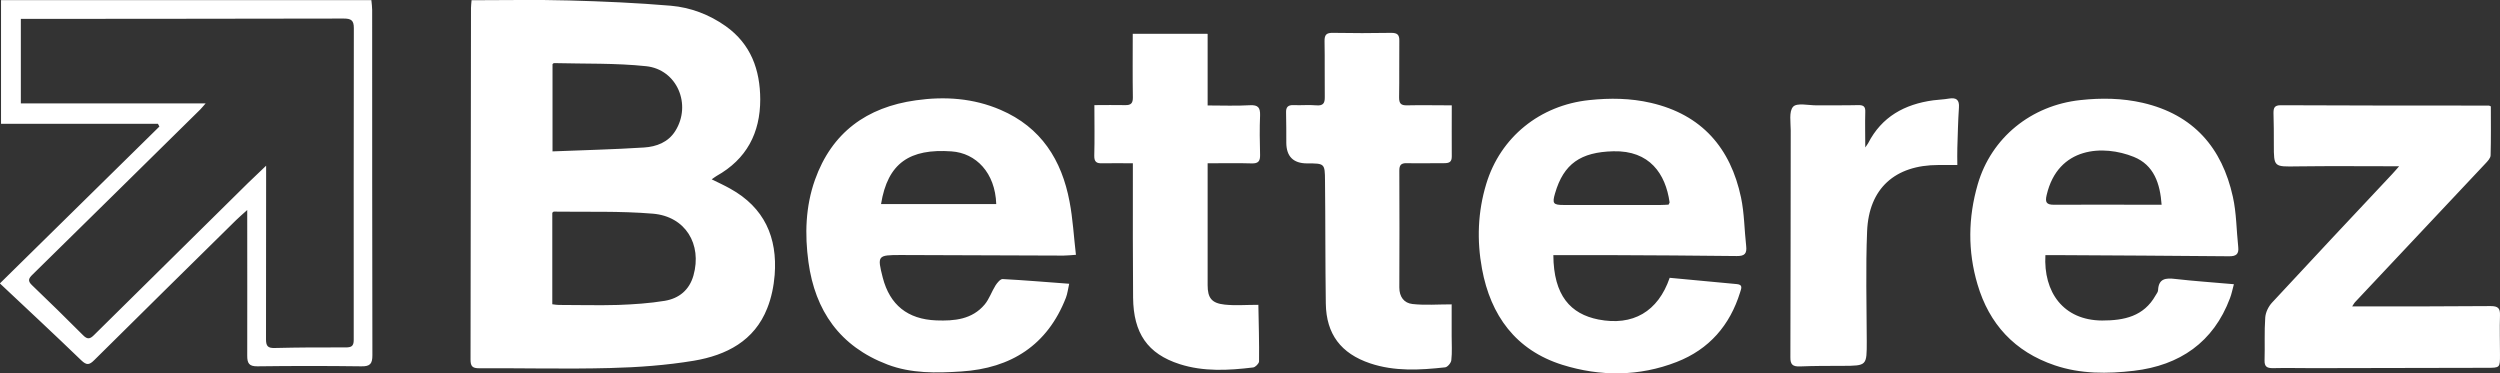 <svg xmlns="http://www.w3.org/2000/svg" viewBox="0 0 218.32 32.59"><rect x="0" y="0" width="218.32" height="32.59" fill="#333333" stroke="none"/><path fill="#fff" d="M.09.01h32.34c.03.32.07.58.07.85 0 10.05 0 20.11.02 30.16 0 .74-.19.99-.98.97-3.02-.04-6.04-.04-9.06 0-.74.01-.89-.28-.89-.92.01-3.93 0-7.85 0-11.78v-.95c-.44.4-.72.63-.98.89-4.13 4.07-8.26 8.13-12.37 12.21-.44.44-.67.48-1.15.02-2.34-2.26-4.72-4.47-7.1-6.71 4.79-4.72 9.36-9.21 13.93-13.7-.04-.08-.08-.16-.13-.24H.09V.01Zm17.86 9.03c-.24.27-.35.41-.47.53-4.88 4.81-9.76 9.62-14.65 14.42-.33.32-.43.54-.04.91 1.51 1.44 3 2.91 4.48 4.39.36.36.59.32.93-.02 4.48-4.43 8.96-8.85 13.45-13.28.49-.48.99-.95 1.59-1.52v1.05c0 4.7 0 9.41-.01 14.11 0 .59.16.78.77.76 2.05-.05 4.11-.06 6.17-.05.5 0 .72-.09.72-.65-.01-9.08 0-18.16.01-27.24 0-.68-.24-.83-.89-.83-9.09.02-18.17.02-27.26.03h-.93v7.38h16.14ZM41.16.02c2.91 0 5.73-.06 8.54.02 2.96.08 5.93.21 8.88.46 1.73.15 3.36.77 4.79 1.78 2.21 1.57 3.01 3.82 3.02 6.4 0 2.93-1.19 5.22-3.82 6.69-.12.07-.23.16-.42.29.59.29 1.11.53 1.61.81 3 1.66 4.14 4.27 3.89 7.54-.08.98-.28 1.99-.65 2.91-1.12 2.85-3.57 4.1-6.4 4.58-2.41.4-4.88.58-7.33.64-3.8.1-7.61 0-11.42.02-.61 0-.76-.18-.76-.77.02-10.23.03-20.46.04-30.7 0-.19.03-.39.05-.67Zm7.07 26.55c.24.03.41.06.58.06 1.72 0 3.45.05 5.17 0 1.36-.05 2.73-.14 4.07-.36 1.25-.21 2.15-.94 2.51-2.22.76-2.72-.7-5.15-3.54-5.39-2.87-.24-5.77-.14-8.65-.18-.04 0-.08.05-.14.1v7.99Zm.02-13.35c2.7-.11 5.35-.17 8-.34 1.07-.07 2.1-.45 2.72-1.44 1.45-2.3.16-5.38-2.55-5.66-2.66-.28-5.36-.2-8.04-.27-.04 0-.08.05-.13.09v7.62Zm130.37 9.05c-.18 3.24 1.56 5.7 4.95 5.72 1.93 0 3.64-.36 4.67-2.19.09-.15.22-.31.22-.47.05-1.01.67-1.07 1.5-.97 1.66.19 3.32.3 5.12.46-.13.48-.2.86-.34 1.22-1.44 3.85-4.39 5.87-8.39 6.34-2.3.27-4.66.29-6.92-.48-3.51-1.19-5.72-3.61-6.74-7.07-.86-2.9-.82-5.83.02-8.73 1.18-4.07 4.66-6.9 8.97-7.36 1.83-.2 3.65-.17 5.44.24 4.45 1.03 6.93 3.94 7.87 8.2.32 1.43.31 2.92.47 4.39.07.63-.19.82-.82.81-4.97-.05-9.95-.07-14.92-.1h-1.1Zm10.15-4.38c-.13-1.86-.67-3.48-2.43-4.19-2.65-1.07-6.62-.91-7.61 3.33-.15.63-.03.86.67.85 2.81-.02 5.63 0 8.44 0h.93Zm-53.12 4.38c.02 3.56 1.52 5.15 3.93 5.63 3.01.59 5.21-.68 6.23-3.64 1.95.18 3.91.36 5.87.55.55.05.38.39.28.72-.89 2.87-2.69 4.97-5.54 6.08-3.28 1.28-6.68 1.28-9.98.25-4.08-1.28-6.27-4.32-7.02-8.38-.46-2.49-.37-4.98.37-7.42 1.24-4.09 4.69-6.87 9-7.32 1.81-.19 3.6-.17 5.37.24 4.47 1.03 6.97 3.96 7.88 8.27.29 1.38.29 2.83.45 4.24.07.64-.12.88-.82.87-3.7-.05-7.4-.06-11.11-.08h-4.9Zm10.07-4.42c.05-.1.09-.15.08-.19-.35-2.48-1.74-4.53-4.91-4.45-2.85.07-4.34 1.09-5.09 3.67-.26.89-.17 1.02.76 1.02h8.45c.25 0 .49-.02.71-.03Zm-51.75 4.4c-.45.03-.78.07-1.1.07-4.74-.02-9.49-.04-14.23-.05-2.01 0-2.04.05-1.55 1.98.62 2.38 2.17 3.63 4.67 3.73 1.59.06 3.13-.08 4.23-1.39.4-.48.61-1.13.95-1.67.15-.23.42-.56.62-.55 1.89.1 3.78.26 5.81.41-.11.48-.15.87-.29 1.23-1.61 4.12-4.77 6.15-9.13 6.43-2.17.14-4.37.19-6.46-.61-4.15-1.58-6.31-4.7-6.89-8.94-.33-2.42-.26-4.85.57-7.19 1.47-4.12 4.51-6.34 8.81-6.94 2.52-.36 5.02-.19 7.39.83 3.55 1.52 5.35 4.39 6.03 8.01.29 1.51.37 3.06.56 4.67ZM87 17.82c-.09-2.74-1.77-4.45-3.9-4.6-3.65-.26-5.58 1.01-6.16 4.6H87Zm122.51-3.3c-3.06 0-5.97-.03-8.88.01-2.06.03-2.06.08-2.06-1.9 0-.92 0-1.85-.03-2.77 0-.44.09-.67.63-.67 6.06.03 12.12.03 18.19.03.02 0 .04.02.16.07 0 1.39.02 2.83-.02 4.27 0 .25-.27.53-.47.74-3.79 4.04-7.59 8.06-11.38 12.1-.06.06-.1.15-.24.36h.84c3.75 0 7.51 0 11.26-.03.65 0 .83.2.81.81-.04 1.15 0 2.3 0 3.45 0 1.12 0 1.13-1.12 1.13l-15.22.03c-1.17 0-2.33-.03-3.5 0-.51 0-.73-.13-.72-.67.04-1.25-.03-2.5.06-3.75.03-.45.28-.97.6-1.31 3.47-3.75 6.97-7.47 10.47-11.2.2-.21.39-.44.63-.71ZM105.46 2.97v6.24c1.28 0 2.49.05 3.69-.02.73-.04.91.22.89.89-.05 1.15-.03 2.3 0 3.45.01.54-.15.76-.74.74-1.24-.04-2.48-.01-3.84-.01v10.65c0 1.1.35 1.57 1.48 1.69.92.1 1.86.02 2.95.02.03 1.66.08 3.3.06 4.94 0 .18-.32.51-.52.53-2.15.26-4.32.38-6.41-.29-2.81-.9-4.04-2.71-4.07-5.81-.03-3.45-.02-6.9-.02-10.36v-1.37c-.94 0-1.79-.02-2.65 0-.5.02-.73-.1-.72-.66.04-1.44.01-2.89.01-4.42.97 0 1.82-.02 2.67 0 .53.02.7-.17.69-.69-.03-1.82-.01-3.65-.01-5.54h6.51Zm21.32 6.24c0 1.57-.01 3.01 0 4.46 0 .48-.22.58-.66.58-1.09-.01-2.18.03-3.27 0-.51-.01-.65.18-.65.65.01 3.4.02 6.8 0 10.21 0 .81.41 1.36 1.15 1.44 1.09.12 2.2.03 3.42.03v2.78c0 .7.05 1.41-.03 2.1-.02.23-.33.6-.54.62-2.2.24-4.41.37-6.55-.35-2.55-.86-3.83-2.55-3.87-5.22-.05-3.58-.03-7.15-.07-10.73-.01-1.51-.04-1.51-1.56-1.51q-1.8 0-1.82-1.79c0-.88 0-1.75-.02-2.63-.02-.48.15-.69.66-.67.66.03 1.32-.04 1.98.02.59.05.75-.18.74-.72-.02-1.63.01-3.25-.02-4.88-.01-.57.17-.74.73-.73 1.7.03 3.4.03 5.1 0 .54 0 .71.18.7.69-.02 1.65.01 3.3-.02 4.95 0 .53.16.7.69.69 1.26-.03 2.53 0 3.89 0Zm36.1 3.68c.07-.11.18-.24.26-.38 1.18-2.31 3.18-3.41 5.69-3.75.45-.06.91-.07 1.36-.15.66-.11.93.11.88.79-.08 1.17-.1 2.35-.14 3.52-.02.47 0 .95 0 1.49h-1.65c-3.79 0-6.08 2.04-6.23 5.79-.13 3.2-.04 6.4-.03 9.6 0 2.14.02 2.14-2.11 2.15-1.24 0-2.49 0-3.73.05-.62.02-.84-.16-.83-.8.02-6.6.02-13.2.03-19.81 0-.71-.17-1.66.21-2.07.33-.36 1.33-.12 2.04-.12 1.22-.01 2.44.01 3.65-.02.47-.01.63.14.61.6-.03 1.03 0 2.06 0 3.1Z"/></svg>